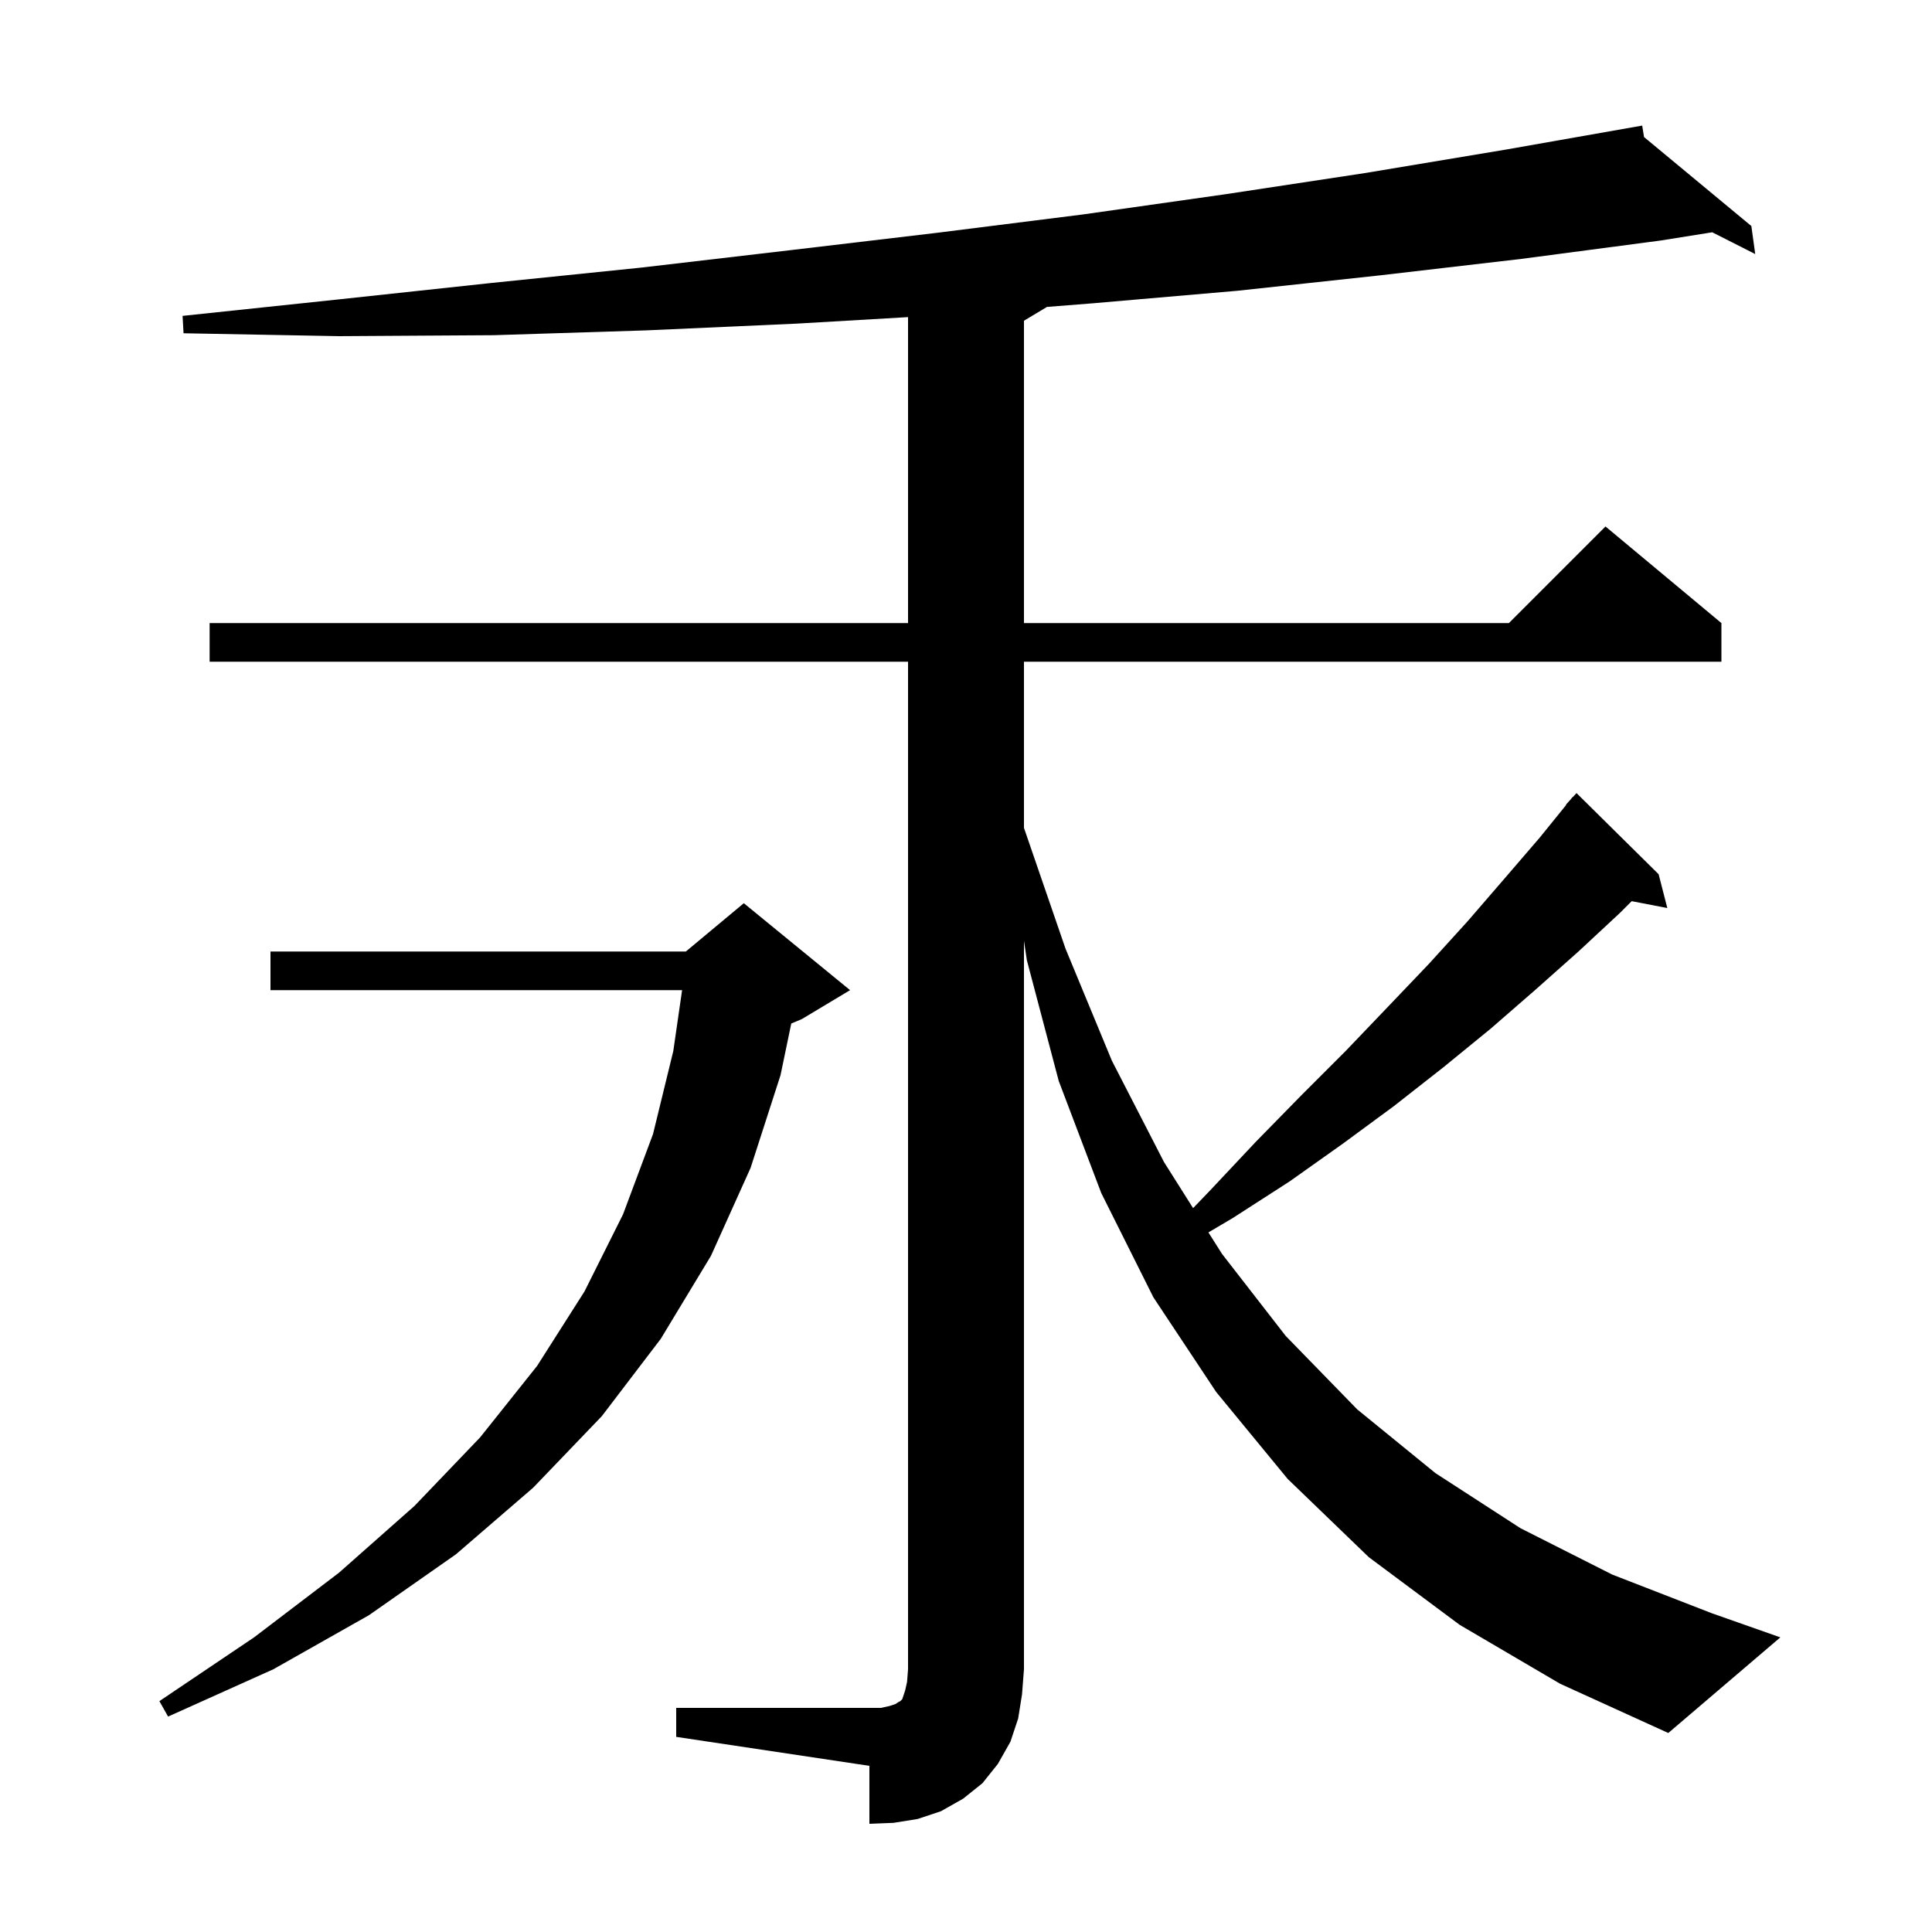 <svg xmlns="http://www.w3.org/2000/svg" xmlns:xlink="http://www.w3.org/1999/xlink" version="1.1" baseProfile="full" viewBox="0 0 200 200" width="200" height="200">
<g fill="black">
<path d="M 70.0 176.8 L 91.2 176.8 L 92.1 176.6 L 92.7 176.4 L 93.0 176.2 L 93.2 176.1 L 93.4 175.9 L 93.7 175.0 L 93.9 174.1 L 94.0 172.8 L 94.0 68.5 L 21.7 68.5 L 21.7 64.5 L 94.0 64.5 L 94.0 32.828 L 82.5 33.5 L 66.9 34.2 L 51.1 34.7 L 35.1 34.8 L 19.0 34.5 L 18.9 32.7 L 35.0 31.0 L 50.8 29.3 L 66.4 27.7 L 81.8 25.9 L 97.0 24.1 L 112.1 22.2 L 126.9 20.1 L 141.4 17.9 L 155.8 15.5 L 170.0 13.0 L 170.189 14.186 L 181.3 23.4 L 181.7 26.3 L 177.251 24.046 L 171.9 24.9 L 157.5 26.8 L 142.9 28.5 L 128.1 30.1 L 113.1 31.4 L 108.379 31.773 L 106.0 33.2 L 106.0 64.5 L 156.2 64.5 L 166.2 54.5 L 178.2 64.5 L 178.2 68.5 L 106.0 68.5 L 106.0 85.7 L 110.3 98.2 L 115.1 109.8 L 120.5 120.3 L 123.509 125.064 L 125.3 123.2 L 130.0 118.2 L 134.7 113.4 L 139.3 108.8 L 143.7 104.2 L 147.9 99.8 L 151.9 95.4 L 155.7 91.0 L 159.4 86.7 L 162.133 83.324 L 162.1 83.3 L 162.548 82.811 L 162.8 82.5 L 162.818 82.516 L 163.2 82.1 L 171.7 90.5 L 172.6 94.0 L 168.912 93.288 L 167.7 94.5 L 163.4 98.5 L 158.9 102.5 L 154.3 106.5 L 149.4 110.5 L 144.3 114.5 L 139.0 118.4 L 133.5 122.3 L 127.6 126.1 L 125.096 127.578 L 126.5 129.8 L 133.1 138.3 L 140.5 145.9 L 148.6 152.5 L 157.4 158.2 L 166.9 163.0 L 177.2 167.0 L 184.3 169.5 L 172.7 179.4 L 161.5 174.3 L 151.1 168.2 L 141.7 161.2 L 133.3 153.1 L 125.9 144.1 L 119.4 134.3 L 114.0 123.5 L 109.6 111.9 L 106.3 99.4 L 106.0 97.39 L 106.0 172.8 L 105.8 175.4 L 105.4 177.9 L 104.6 180.3 L 103.3 182.6 L 101.7 184.6 L 99.7 186.2 L 97.4 187.5 L 95.0 188.3 L 92.5 188.7 L 90.0 188.8 L 90.0 182.8 L 70.0 179.8 Z M 88.0 102.5 L 83.0 105.5 L 81.912 105.953 L 80.8 111.3 L 77.7 120.9 L 73.6 130.0 L 68.4 138.6 L 62.3 146.6 L 55.2 154.0 L 47.2 160.9 L 38.2 167.2 L 28.3 172.8 L 17.4 177.7 L 16.5 176.1 L 26.3 169.5 L 35.1 162.8 L 42.9 155.9 L 49.7 148.8 L 55.6 141.4 L 60.5 133.7 L 64.5 125.7 L 67.6 117.4 L 69.7 108.8 L 70.61 102.5 L 28.0 102.5 L 28.0 98.5 L 71.0 98.5 L 77.0 93.5 Z " />
</g>
</svg>
